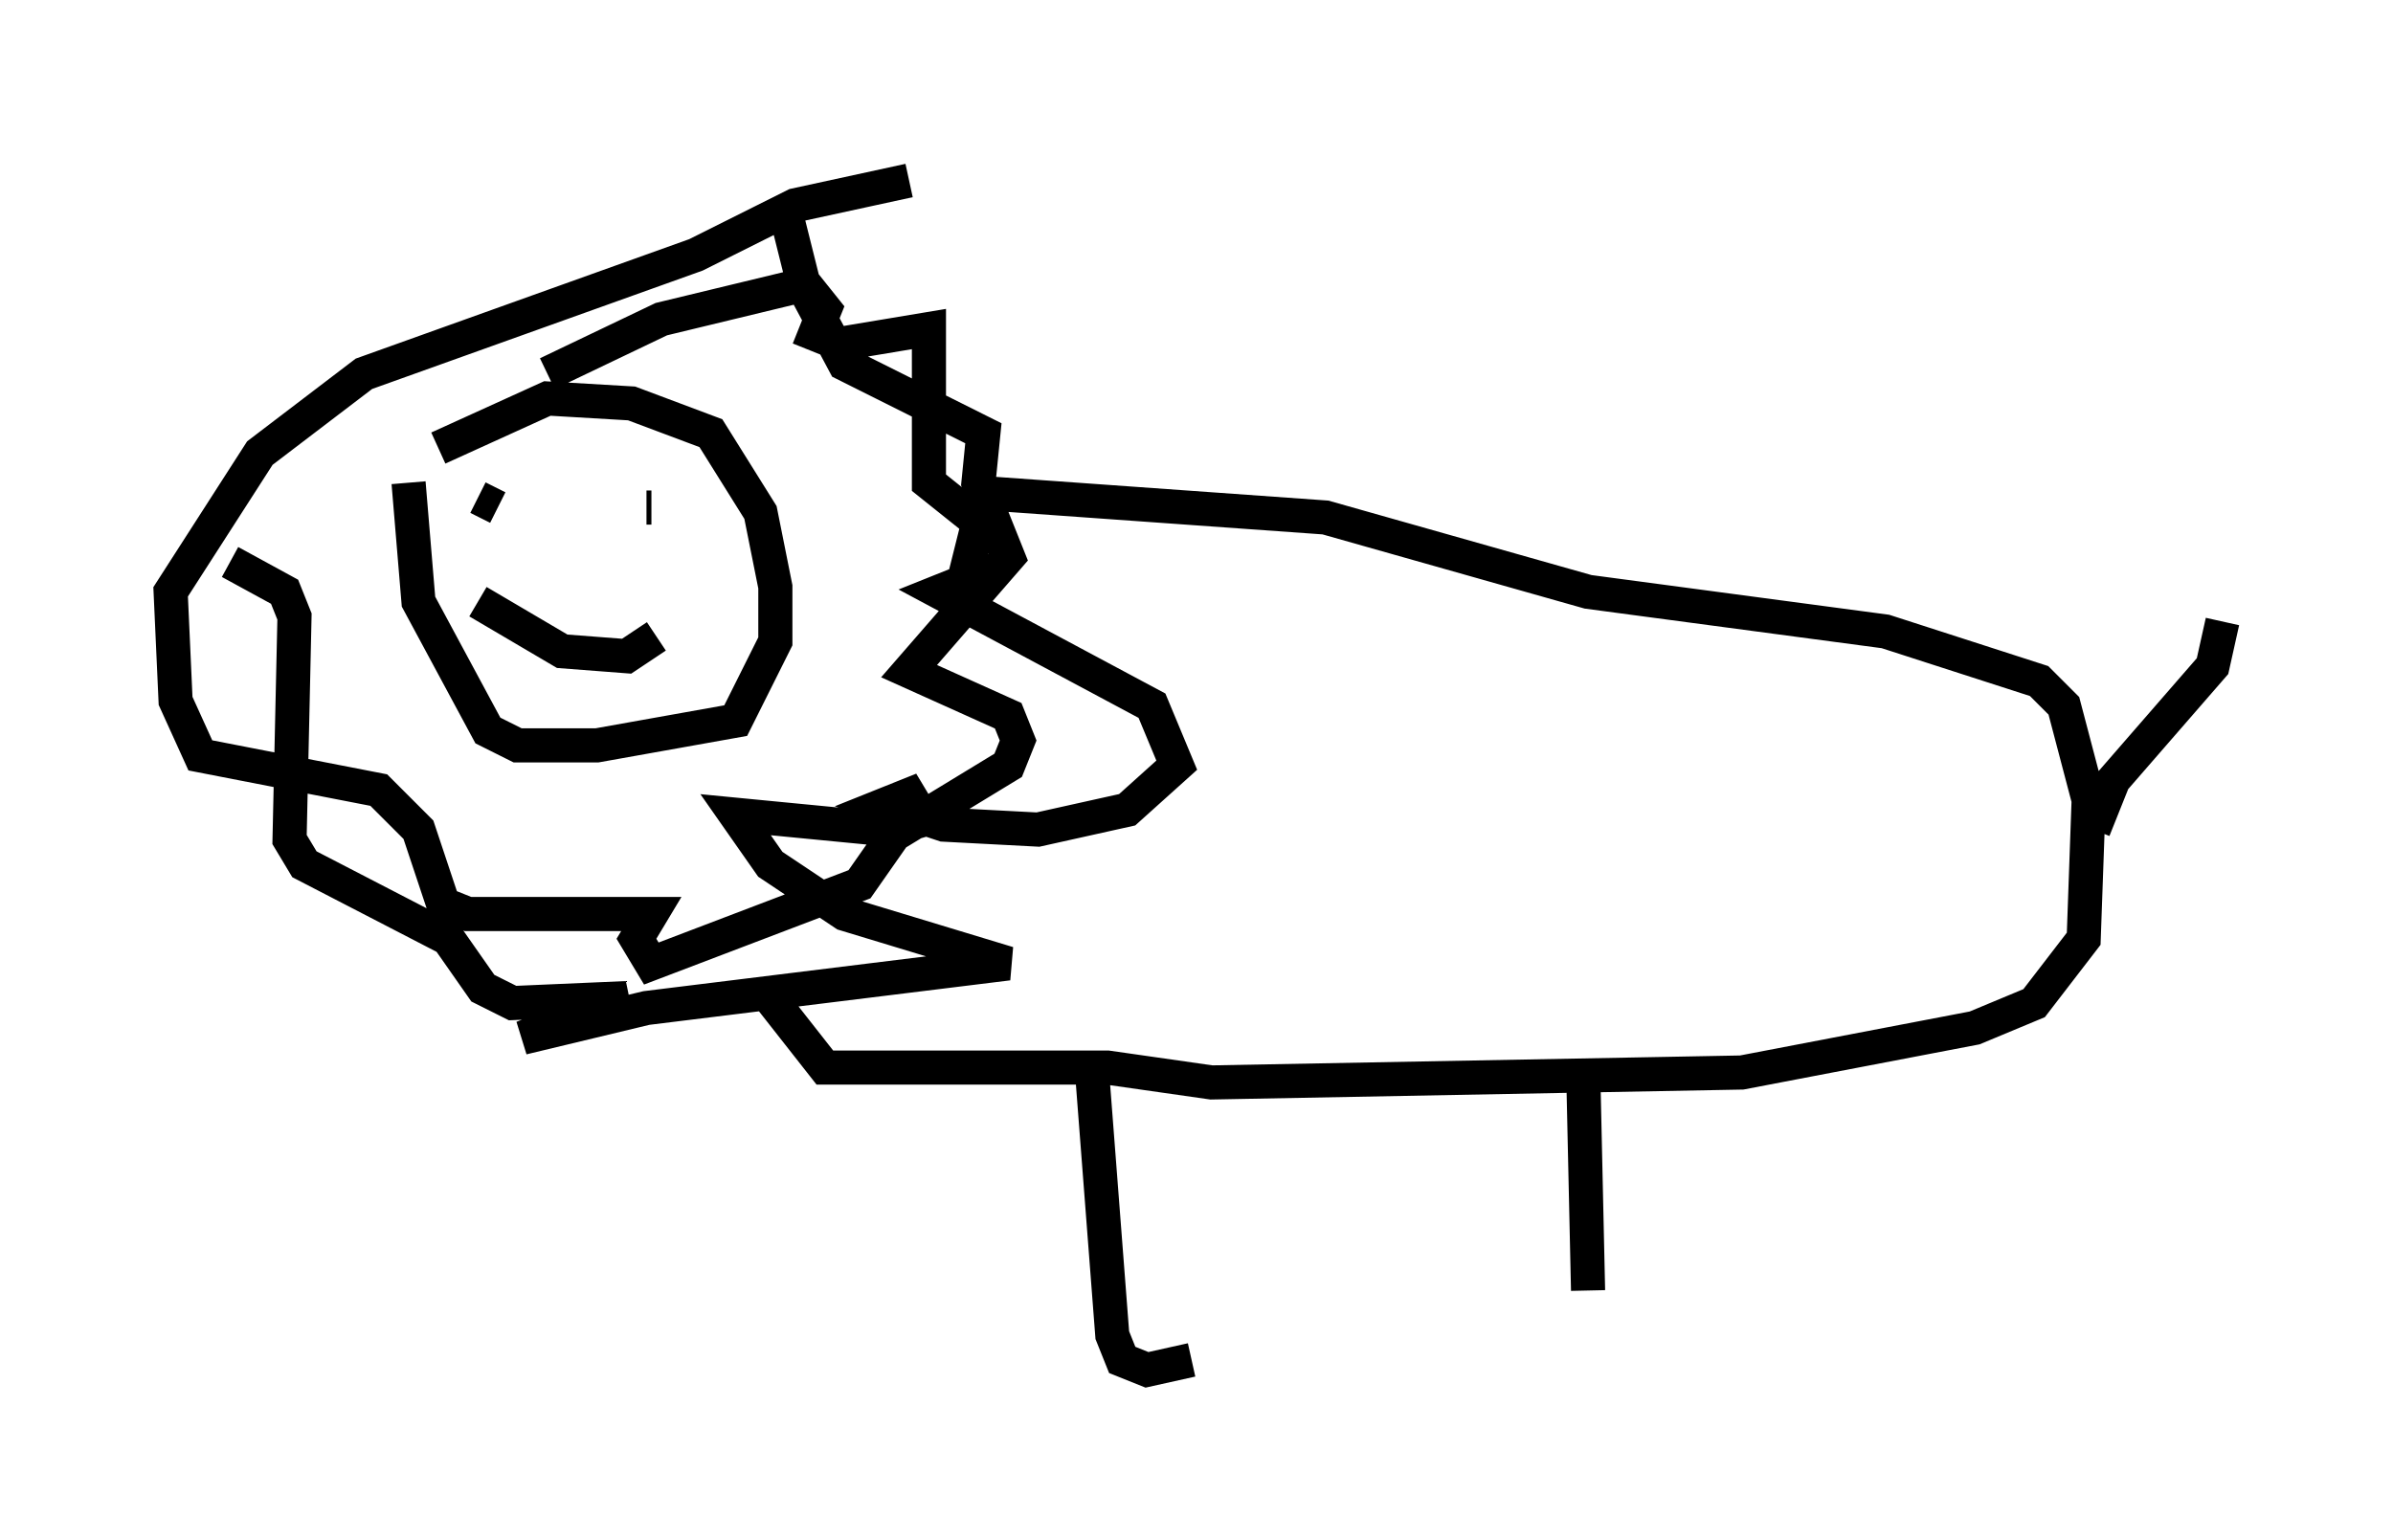 <?xml version="1.0" encoding="utf-8" ?>
<svg baseProfile="full" height="45.151" version="1.1" width="70.134" xmlns="http://www.w3.org/2000/svg" xmlns:ev="http://www.w3.org/2001/xml-events" xmlns:xlink="http://www.w3.org/1999/xlink"><defs /><rect fill="white" height="45.151" width="70.134" x="0" y="0" /><path d="M21.849, 5 m1.162, 1.162 l0.581, 2.324 1.162, 2.179 l4.067, 2.034 -0.145, 1.453 l0.872, 2.179 -2.905, 3.341 l2.905, 1.307 0.291, 0.726 l-0.291, 0.726 -3.341, 2.034 l-1.017, 1.453 -6.101, 2.324 l-0.436, -0.726 0.436, -0.726 l-5.374, 0.0 -0.726, -0.291 l-0.726, -2.179 -1.162, -1.162 l-5.229, -1.017 -0.726, -1.598 l-0.145, -3.196 2.615, -4.067 l3.05, -2.324 9.732, -3.486 l2.905, -1.453 3.341, -0.726 m2.034, 9.151 l10.168, 0.726 7.698, 2.179 l8.715, 1.162 4.503, 1.453 l0.726, 0.726 0.726, 2.76 l-0.145, 4.067 -1.453, 1.888 l-1.743, 0.726 -6.827, 1.307 l-15.542, 0.291 -3.05, -0.436 l-8.279, 0.0 -1.598, -2.034 m9.441, 2.324 l0.581, 7.553 0.291, 0.726 l0.726, 0.291 1.307, -0.291 m11.475, -8.57 l0.145, 6.536 m14.816, -13.508 l0.581, -1.453 2.905, -3.341 l0.291, -1.307 m-51.709, -4.212 l0.0, 0.0 m5.665, 0.872 l-0.145, 0.0 m-4.358, 0.0 l-0.581, -0.291 m0.0, 3.05 l2.469, 1.453 1.888, 0.145 l0.872, -0.581 m-6.391, -5.52 l3.196, -1.453 2.469, 0.145 l2.324, 0.872 1.453, 2.324 l0.436, 2.179 0.0, 1.598 l-1.162, 2.324 -4.067, 0.726 l-2.324, 0.0 -0.872, -0.436 l-2.034, -3.777 -0.291, -3.486 m4.067, -3.196 l3.341, -1.598 4.212, -1.017 l0.581, 0.726 -0.291, 0.726 l0.726, 0.291 2.615, -0.436 l0.0, 4.503 1.453, 1.162 l-0.436, 1.743 -0.726, 0.291 l6.246, 3.341 0.726, 1.743 l-1.453, 1.307 -2.615, 0.581 l-2.76, -0.145 -1.743, -0.581 l0.726, -0.291 0.436, 0.726 l-1.017, 0.291 -4.503, -0.436 l1.017, 1.453 2.179, 1.453 l4.793, 1.453 -10.603, 1.307 l-3.631, 0.872 3.05, -1.162 l-3.341, 0.145 -0.872, -0.436 l-1.017, -1.453 -4.212, -2.179 l-0.436, -0.726 0.145, -6.536 l-0.291, -0.726 -1.598, -0.872 " fill="none" stroke="black" stroke-width="1" /></svg>